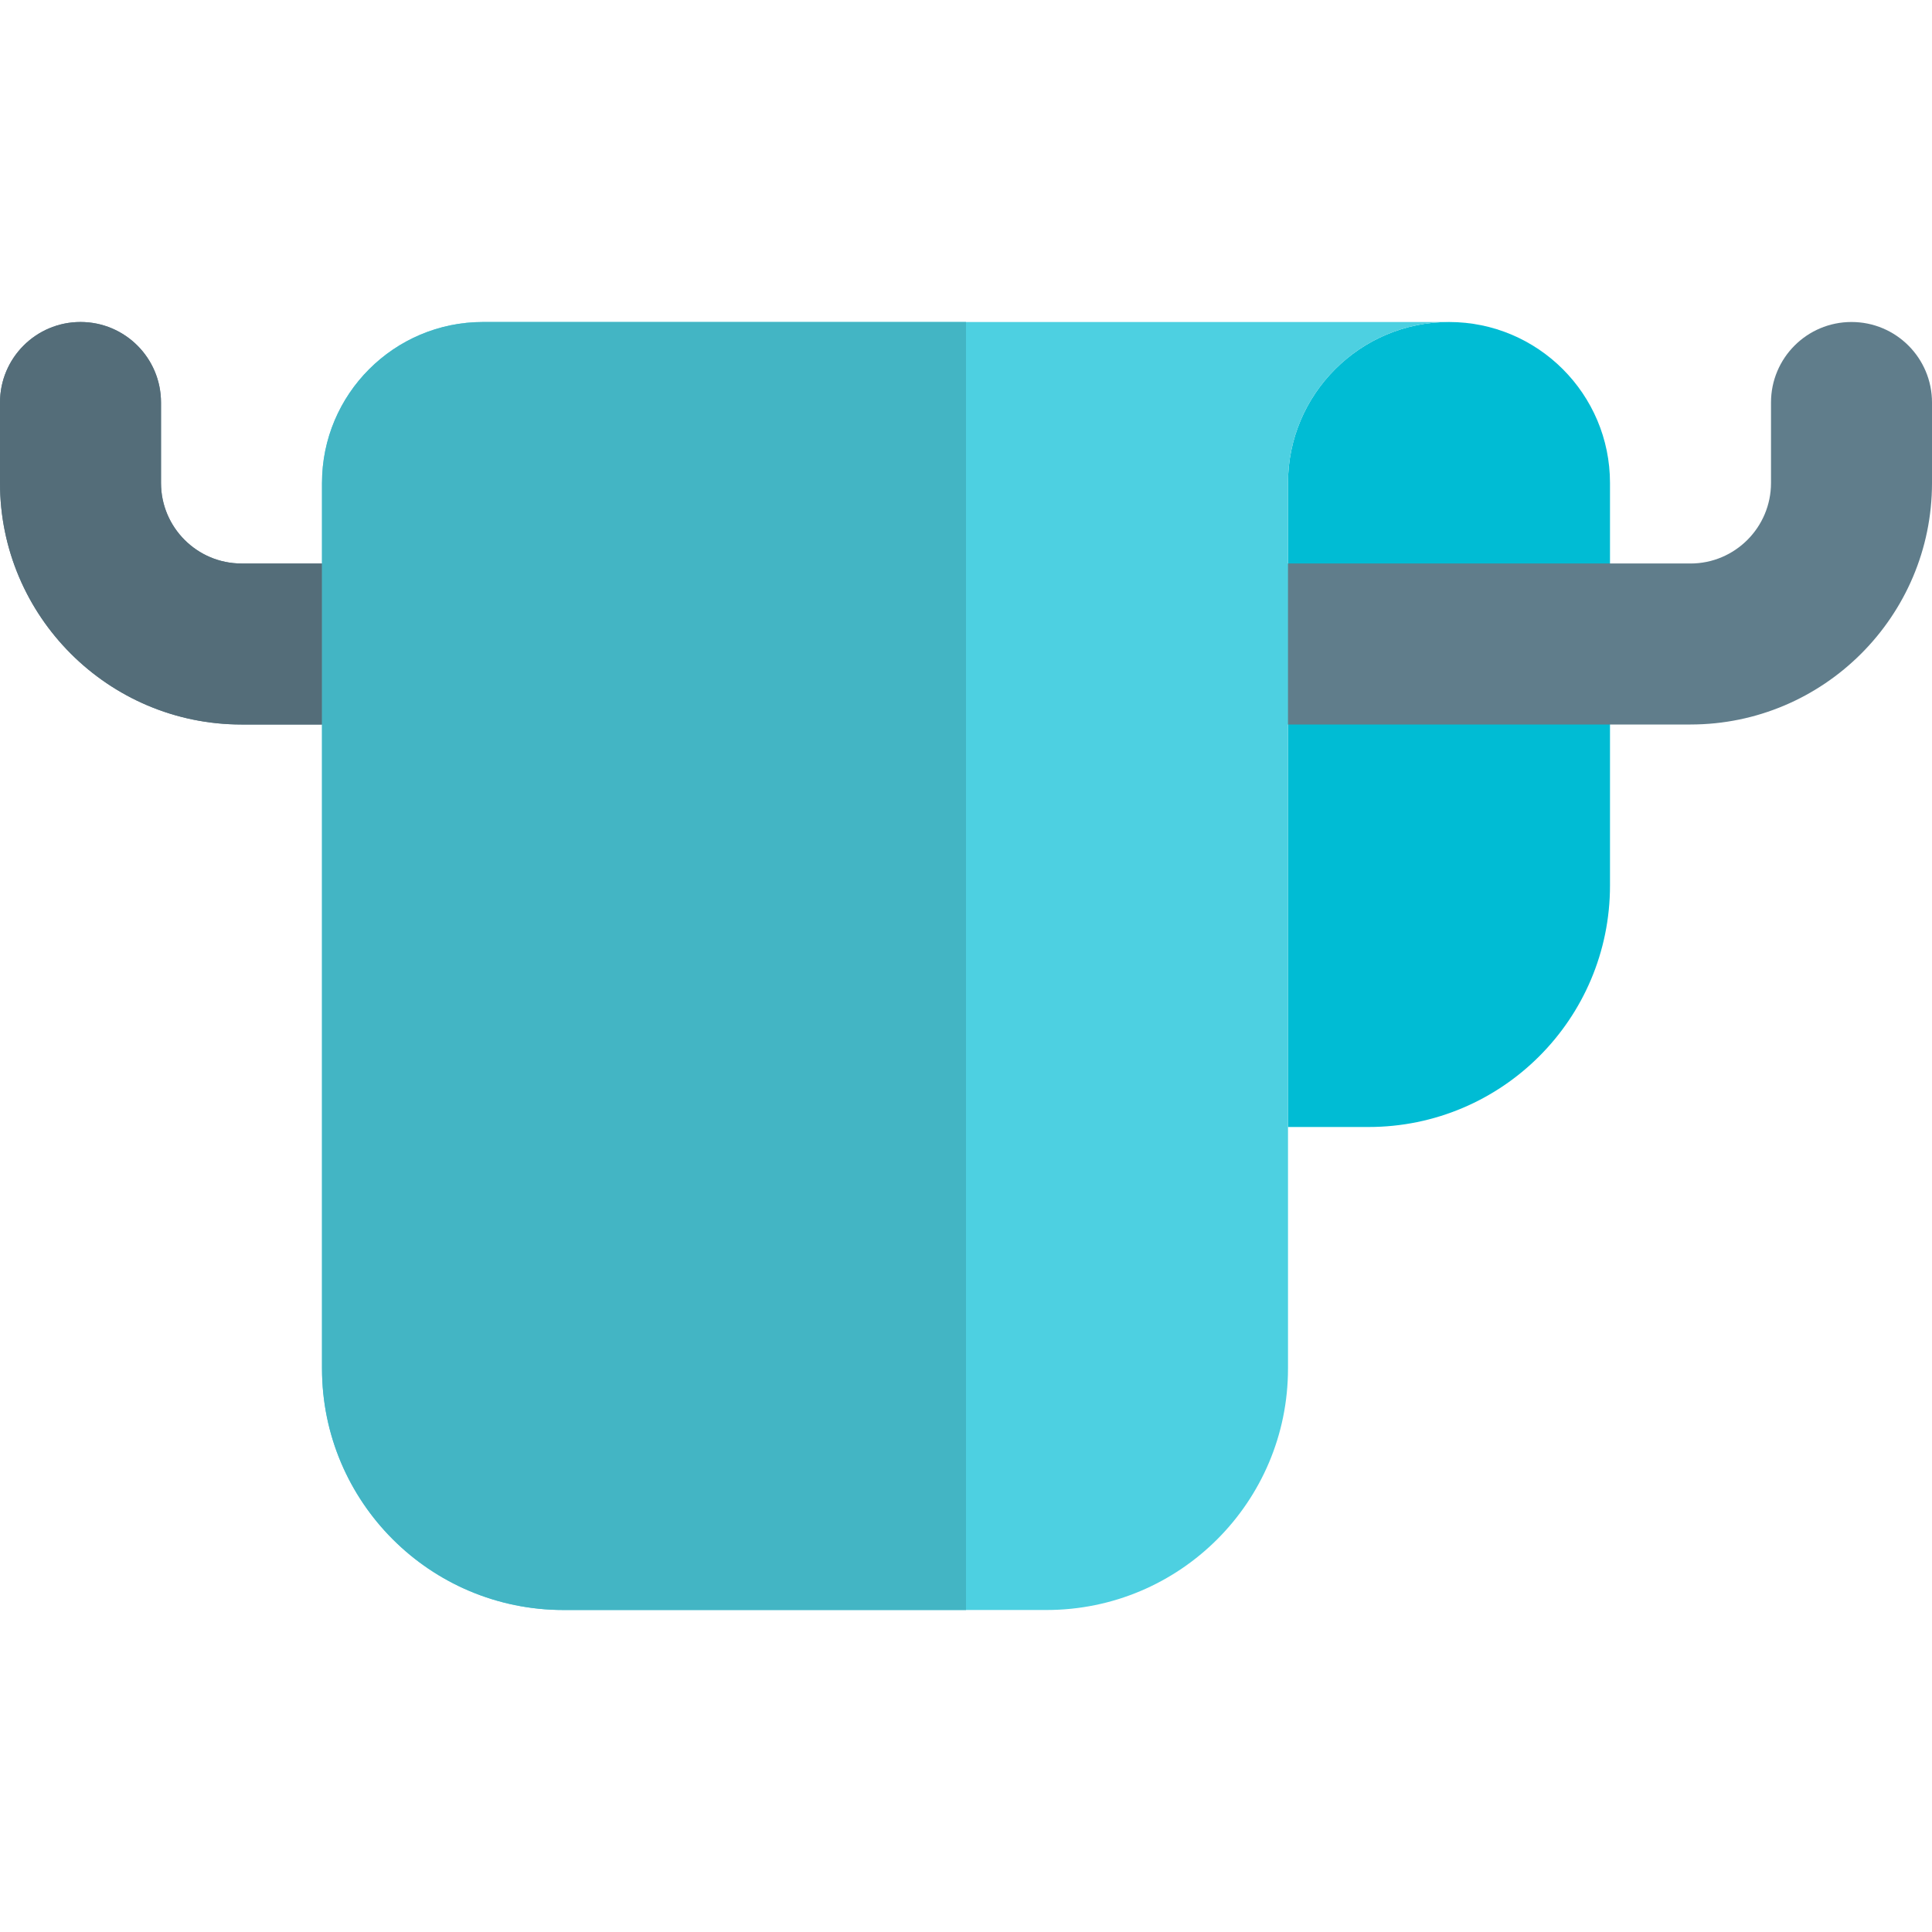 <?xml version="1.0"?>
<svg xmlns="http://www.w3.org/2000/svg" xmlns:xlink="http://www.w3.org/1999/xlink" xmlns:svgjs="http://svgjs.com/svgjs" version="1.1" width="512" height="512" x="0" y="0" viewBox="0 0 24 24" style="enable-background:new 0 0 512 512" xml:space="preserve" class=""><g><path xmlns="http://www.w3.org/2000/svg" d="m17 14h-1v-8c0-1.104.896-2 2-2s2 .896 2 2v5c0 1.657-1.343 3-3 3z" fill="#00bcd4" data-original="#00bcd4" style="" class=""/><path xmlns="http://www.w3.org/2000/svg" d="m4.5 9h-1.5c-1.654 0-3-1.346-3-3v-1c0-.552.447-1 1-1s1 .448 1 1v1c0 .551.448 1 1 1h1.5c.553 0 1 .448 1 1s-.447 1-1 1z" fill="#607d8b" data-original="#607d8b" style="" class=""/><path xmlns="http://www.w3.org/2000/svg" d="m21 9h-5.5c-.553 0-1-.448-1-1s.447-1 1-1h5.5c.552 0 1-.449 1-1v-1c0-.552.447-1 1-1s1 .448 1 1v1c0 1.654-1.346 3-3 3z" fill="#607d8b" data-original="#607d8b" style="" class=""/><path xmlns="http://www.w3.org/2000/svg" d="m13 20h-6c-1.657 0-3-1.343-3-3v-11c0-1.104.896-2 2-2h12c-1.104 0-2 .896-2 2v11c0 1.657-1.343 3-3 3z" fill="#4dd0e1" data-original="#4dd0e1" style="" class=""/><path xmlns="http://www.w3.org/2000/svg" d="m1 4c-.553 0-1 .448-1 1v1c0 1.654 1.346 3 3 3h1v-2h-1c-.552 0-1-.449-1-1v-1c0-.552-.447-1-1-1z" fill="#546d79" data-original="#546d79" style="" class=""/><path xmlns="http://www.w3.org/2000/svg" d="m12 4h-6c-1.104 0-2 .896-2 2v1 2 8c0 1.657 1.343 3 3 3h5z" fill="#43b5c4" data-original="#43b5c4" style="" class=""/></g></svg>
